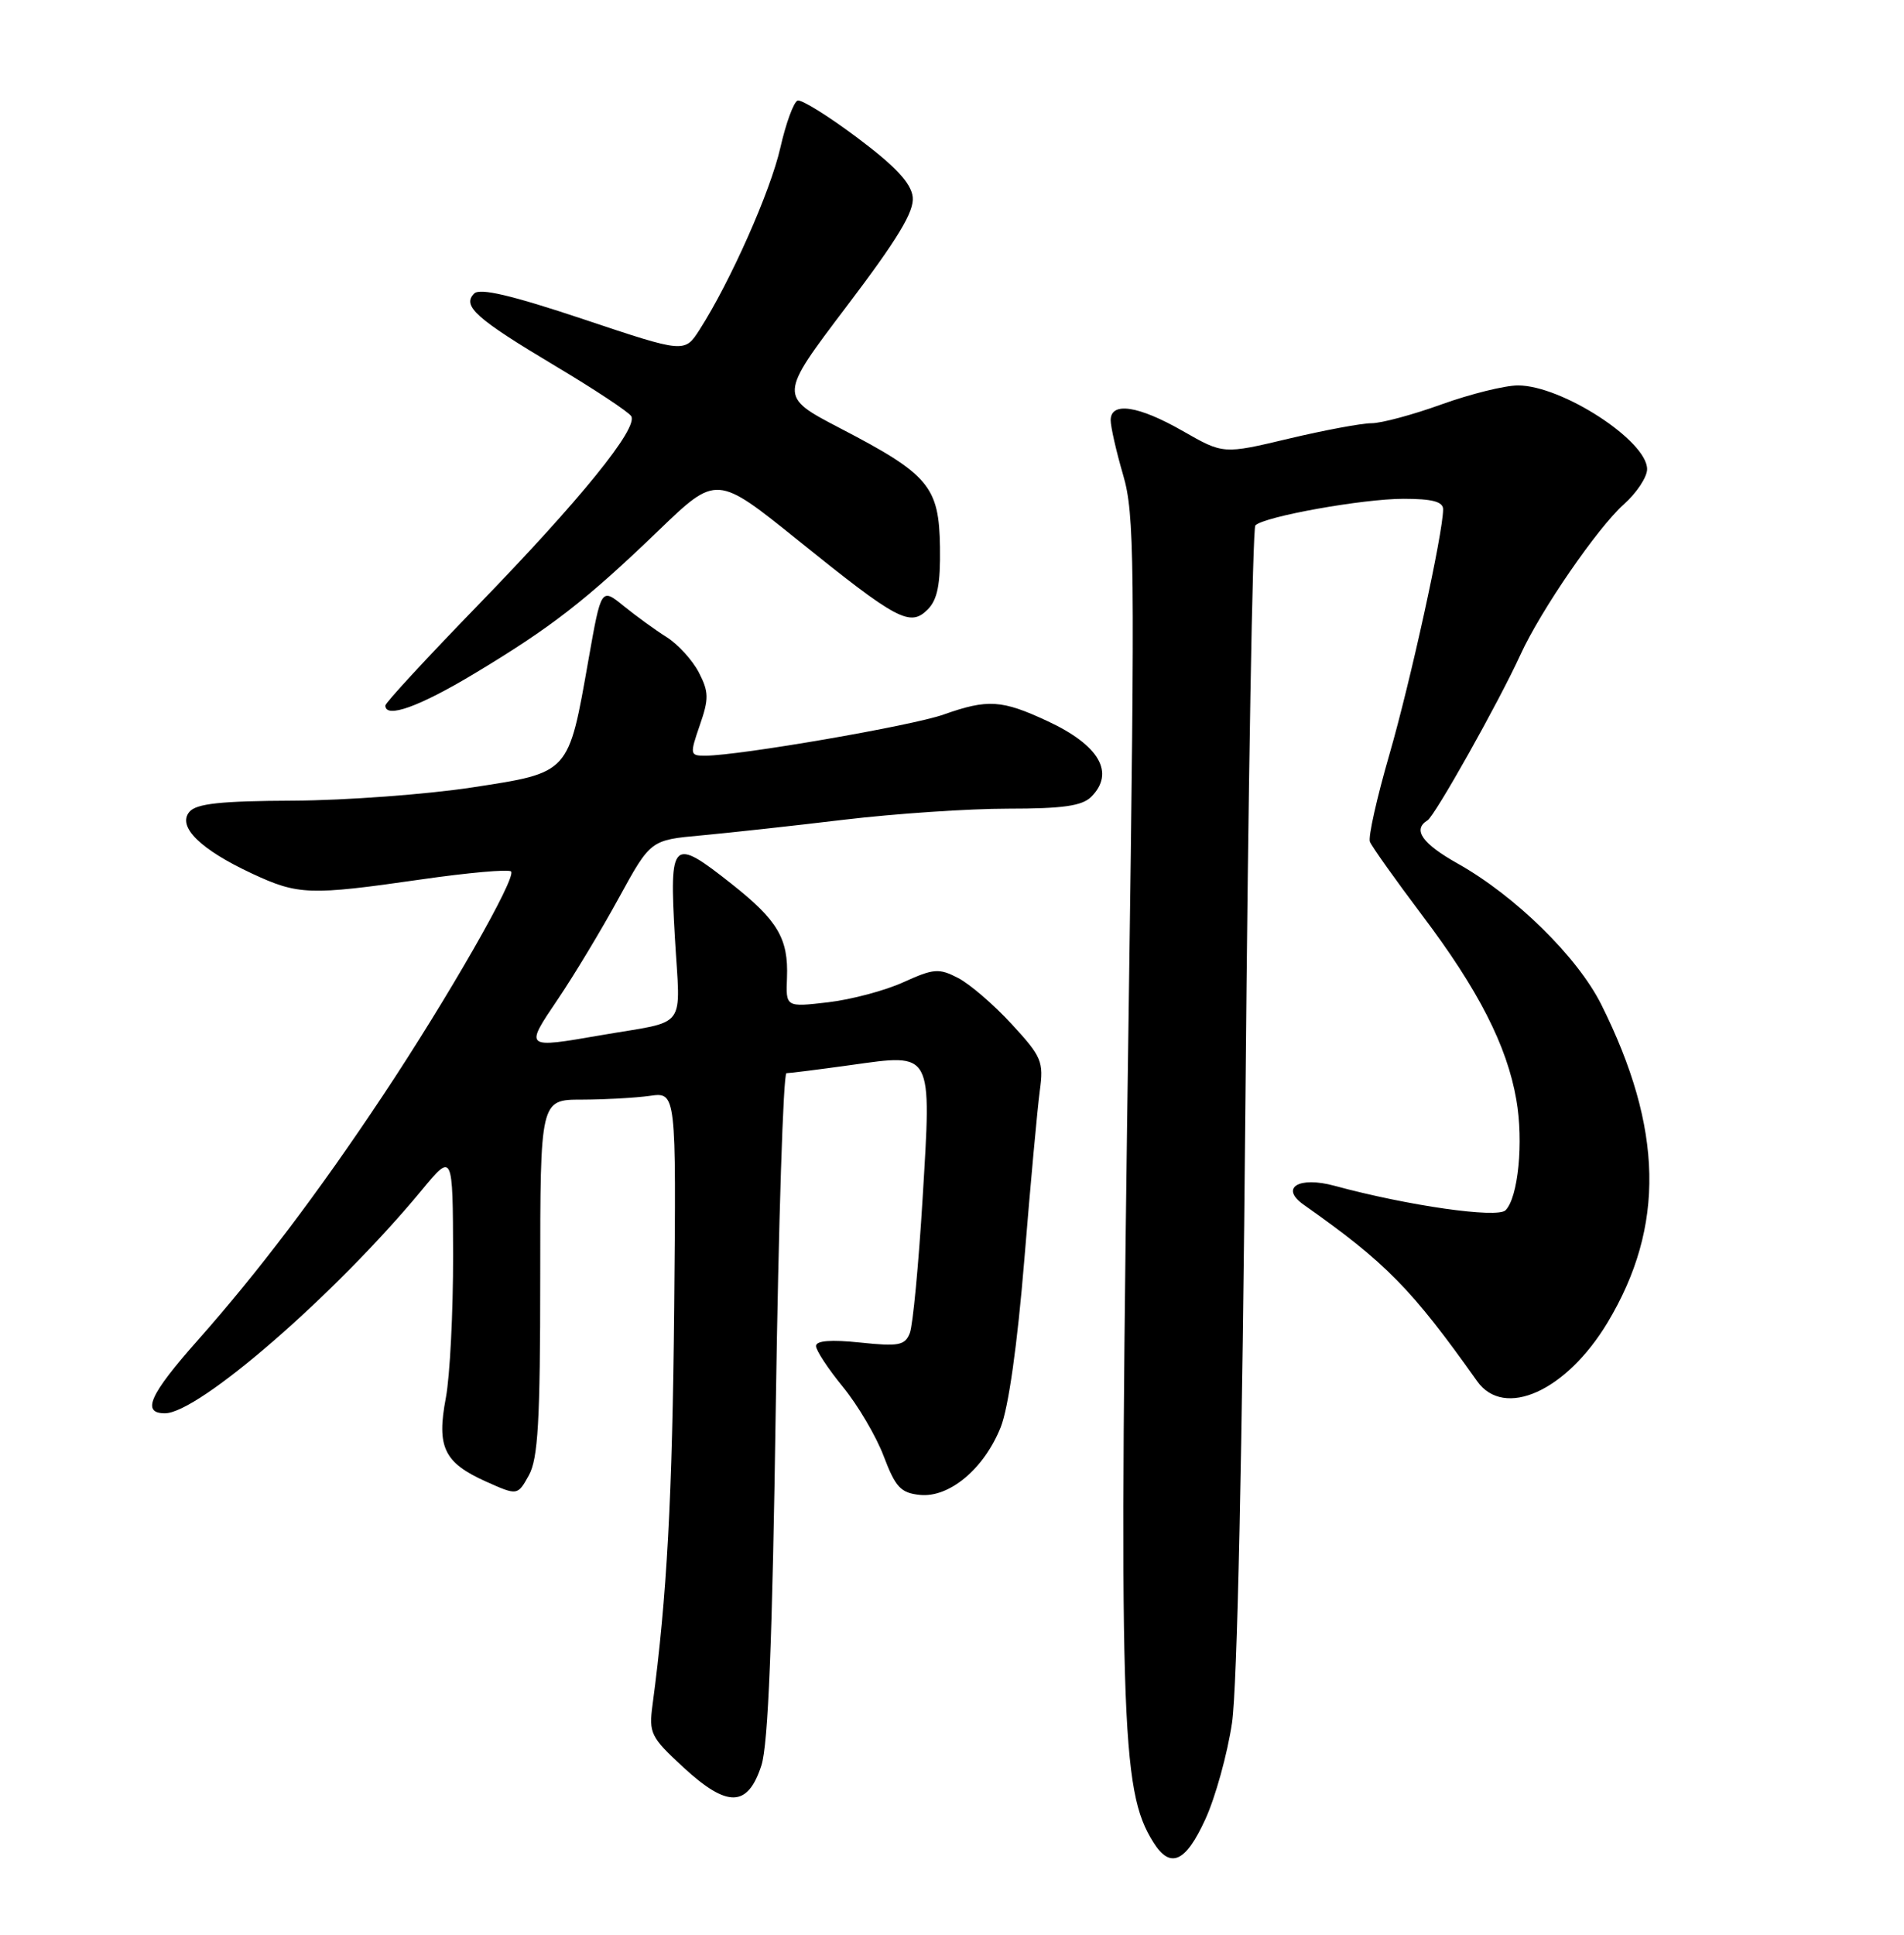 <?xml version="1.0" encoding="UTF-8" standalone="no"?>
<!DOCTYPE svg PUBLIC "-//W3C//DTD SVG 1.1//EN" "http://www.w3.org/Graphics/SVG/1.1/DTD/svg11.dtd" >
<svg xmlns="http://www.w3.org/2000/svg" xmlns:xlink="http://www.w3.org/1999/xlink" version="1.1" viewBox="0 0 252 256">
 <g >
 <path fill="currentColor"
d=" M 159.53 240.72 C 160.86 237.82 162.45 232.08 163.06 227.97 C 163.75 223.35 164.43 191.86 164.84 145.33 C 165.20 103.99 165.79 69.87 166.15 69.52 C 167.32 68.34 180.39 66.00 185.75 66.00 C 189.57 66.00 191.00 66.38 191.00 67.39 C 191.00 70.50 186.69 90.16 183.88 99.87 C 182.23 105.57 181.07 110.74 181.31 111.37 C 181.55 112.00 184.67 116.38 188.23 121.11 C 195.67 130.97 199.45 138.36 200.69 145.50 C 201.67 151.08 200.94 158.46 199.26 160.14 C 198.17 161.23 186.35 159.54 176.63 156.90 C 171.89 155.61 169.36 157.16 172.54 159.40 C 183.46 167.09 186.82 170.52 195.50 182.75 C 199.08 187.79 207.31 184.08 212.78 174.97 C 220.40 162.25 220.14 149.34 211.93 132.91 C 208.79 126.63 200.57 118.56 192.96 114.28 C 188.22 111.62 186.93 109.78 188.93 108.55 C 189.93 107.93 198.35 92.94 201.24 86.62 C 203.92 80.76 211.45 69.82 214.92 66.73 C 216.61 65.22 218.00 63.13 218.00 62.08 C 218.00 58.32 206.71 51.00 200.91 51.00 C 199.17 51.00 194.62 52.13 190.81 53.50 C 187.00 54.88 182.82 56.00 181.52 56.00 C 180.22 56.00 175.28 56.92 170.53 58.05 C 161.91 60.10 161.91 60.10 156.58 57.05 C 150.68 53.67 147.00 53.11 147.00 55.60 C 147.00 56.47 147.74 59.74 148.65 62.85 C 150.16 67.99 150.22 74.26 149.40 132.50 C 148.05 228.12 148.31 236.85 152.64 243.75 C 154.88 247.34 156.91 246.45 159.53 240.72 Z  M 100.77 233.61 C 101.67 230.85 102.23 217.06 102.68 185.86 C 103.04 161.74 103.67 142.00 104.09 142.00 C 104.51 142.00 108.33 141.52 112.57 140.93 C 123.55 139.40 123.29 138.93 122.11 158.57 C 121.58 167.33 120.82 175.34 120.42 176.38 C 119.78 178.02 118.96 178.18 113.84 177.64 C 109.99 177.24 108.00 177.39 108.00 178.10 C 108.00 178.68 109.61 181.13 111.58 183.53 C 113.54 185.93 115.97 190.05 116.97 192.70 C 118.52 196.79 119.22 197.54 121.75 197.80 C 125.64 198.20 130.24 194.35 132.44 188.86 C 133.48 186.25 134.65 177.95 135.58 166.60 C 136.39 156.65 137.31 146.62 137.62 144.33 C 138.15 140.47 137.88 139.82 133.90 135.51 C 131.54 132.94 128.34 130.19 126.80 129.40 C 124.28 128.09 123.57 128.15 119.60 129.95 C 117.18 131.06 112.68 132.26 109.60 132.62 C 104.00 133.27 104.00 133.27 104.16 129.36 C 104.36 124.20 102.94 121.79 96.87 116.99 C 88.94 110.72 88.58 111.05 89.32 123.99 C 90.04 136.50 91.19 134.96 79.57 136.97 C 69.39 138.73 69.41 138.76 73.81 132.25 C 75.95 129.09 79.59 123.05 81.90 118.82 C 86.10 111.15 86.10 111.15 92.80 110.54 C 96.48 110.20 105.00 109.27 111.73 108.46 C 118.45 107.66 128.21 107.00 133.40 107.00 C 140.66 107.00 143.22 106.64 144.43 105.43 C 147.60 102.25 145.50 98.61 138.67 95.43 C 132.59 92.59 130.73 92.48 124.88 94.55 C 120.71 96.03 97.89 99.97 93.37 99.99 C 91.31 100.00 91.28 99.85 92.62 95.96 C 93.84 92.45 93.82 91.55 92.49 88.97 C 91.65 87.35 89.73 85.25 88.23 84.30 C 86.73 83.36 84.17 81.50 82.54 80.18 C 79.57 77.77 79.57 77.77 77.89 87.27 C 75.21 102.46 75.46 102.20 62.49 104.19 C 56.45 105.11 45.82 105.90 38.87 105.94 C 29.19 105.98 25.97 106.33 25.06 107.43 C 23.44 109.38 26.52 112.40 33.34 115.58 C 39.48 118.44 40.95 118.49 55.70 116.37 C 61.95 115.47 67.32 114.99 67.64 115.31 C 68.41 116.08 59.31 131.98 50.65 145.00 C 42.09 157.87 34.18 168.31 26.12 177.40 C 19.79 184.54 18.69 187.00 21.83 187.00 C 26.30 187.00 44.40 171.27 55.80 157.50 C 59.93 152.50 59.93 152.50 59.97 166.11 C 59.98 173.60 59.55 182.08 59.01 184.95 C 57.77 191.48 58.76 193.54 64.33 196.04 C 68.50 197.90 68.50 197.90 70.00 195.20 C 71.21 193.01 71.50 188.04 71.50 169.00 C 71.50 145.50 71.50 145.50 77.00 145.50 C 80.03 145.49 84.08 145.27 86.00 145.00 C 89.50 144.50 89.50 144.50 89.23 172.98 C 88.99 198.09 88.27 211.32 86.37 225.54 C 85.86 229.35 86.11 229.84 90.46 233.86 C 96.28 239.22 98.96 239.15 100.77 233.61 Z  M 62.78 89.13 C 72.96 83.01 77.55 79.45 87.17 70.19 C 94.84 62.81 94.84 62.81 105.67 71.53 C 118.80 82.11 120.45 82.98 122.79 80.64 C 124.08 79.34 124.48 77.31 124.41 72.39 C 124.29 64.37 122.96 62.78 111.21 56.67 C 103.05 52.42 103.05 52.42 112.07 40.52 C 118.86 31.56 121.02 27.98 120.80 26.06 C 120.58 24.22 118.52 22.01 113.50 18.25 C 109.65 15.36 106.08 13.14 105.57 13.31 C 105.05 13.48 104.02 16.29 103.28 19.55 C 101.98 25.30 96.66 37.27 92.60 43.61 C 90.61 46.72 90.61 46.72 77.22 42.24 C 67.69 39.06 63.52 38.08 62.76 38.84 C 61.12 40.48 62.99 42.15 73.49 48.42 C 78.67 51.51 83.19 54.50 83.54 55.06 C 84.51 56.63 76.82 66.11 63.25 80.09 C 56.51 87.03 51.00 93.00 51.00 93.35 C 51.00 95.12 55.48 93.52 62.78 89.13 Z "/>
</g>
</svg>
